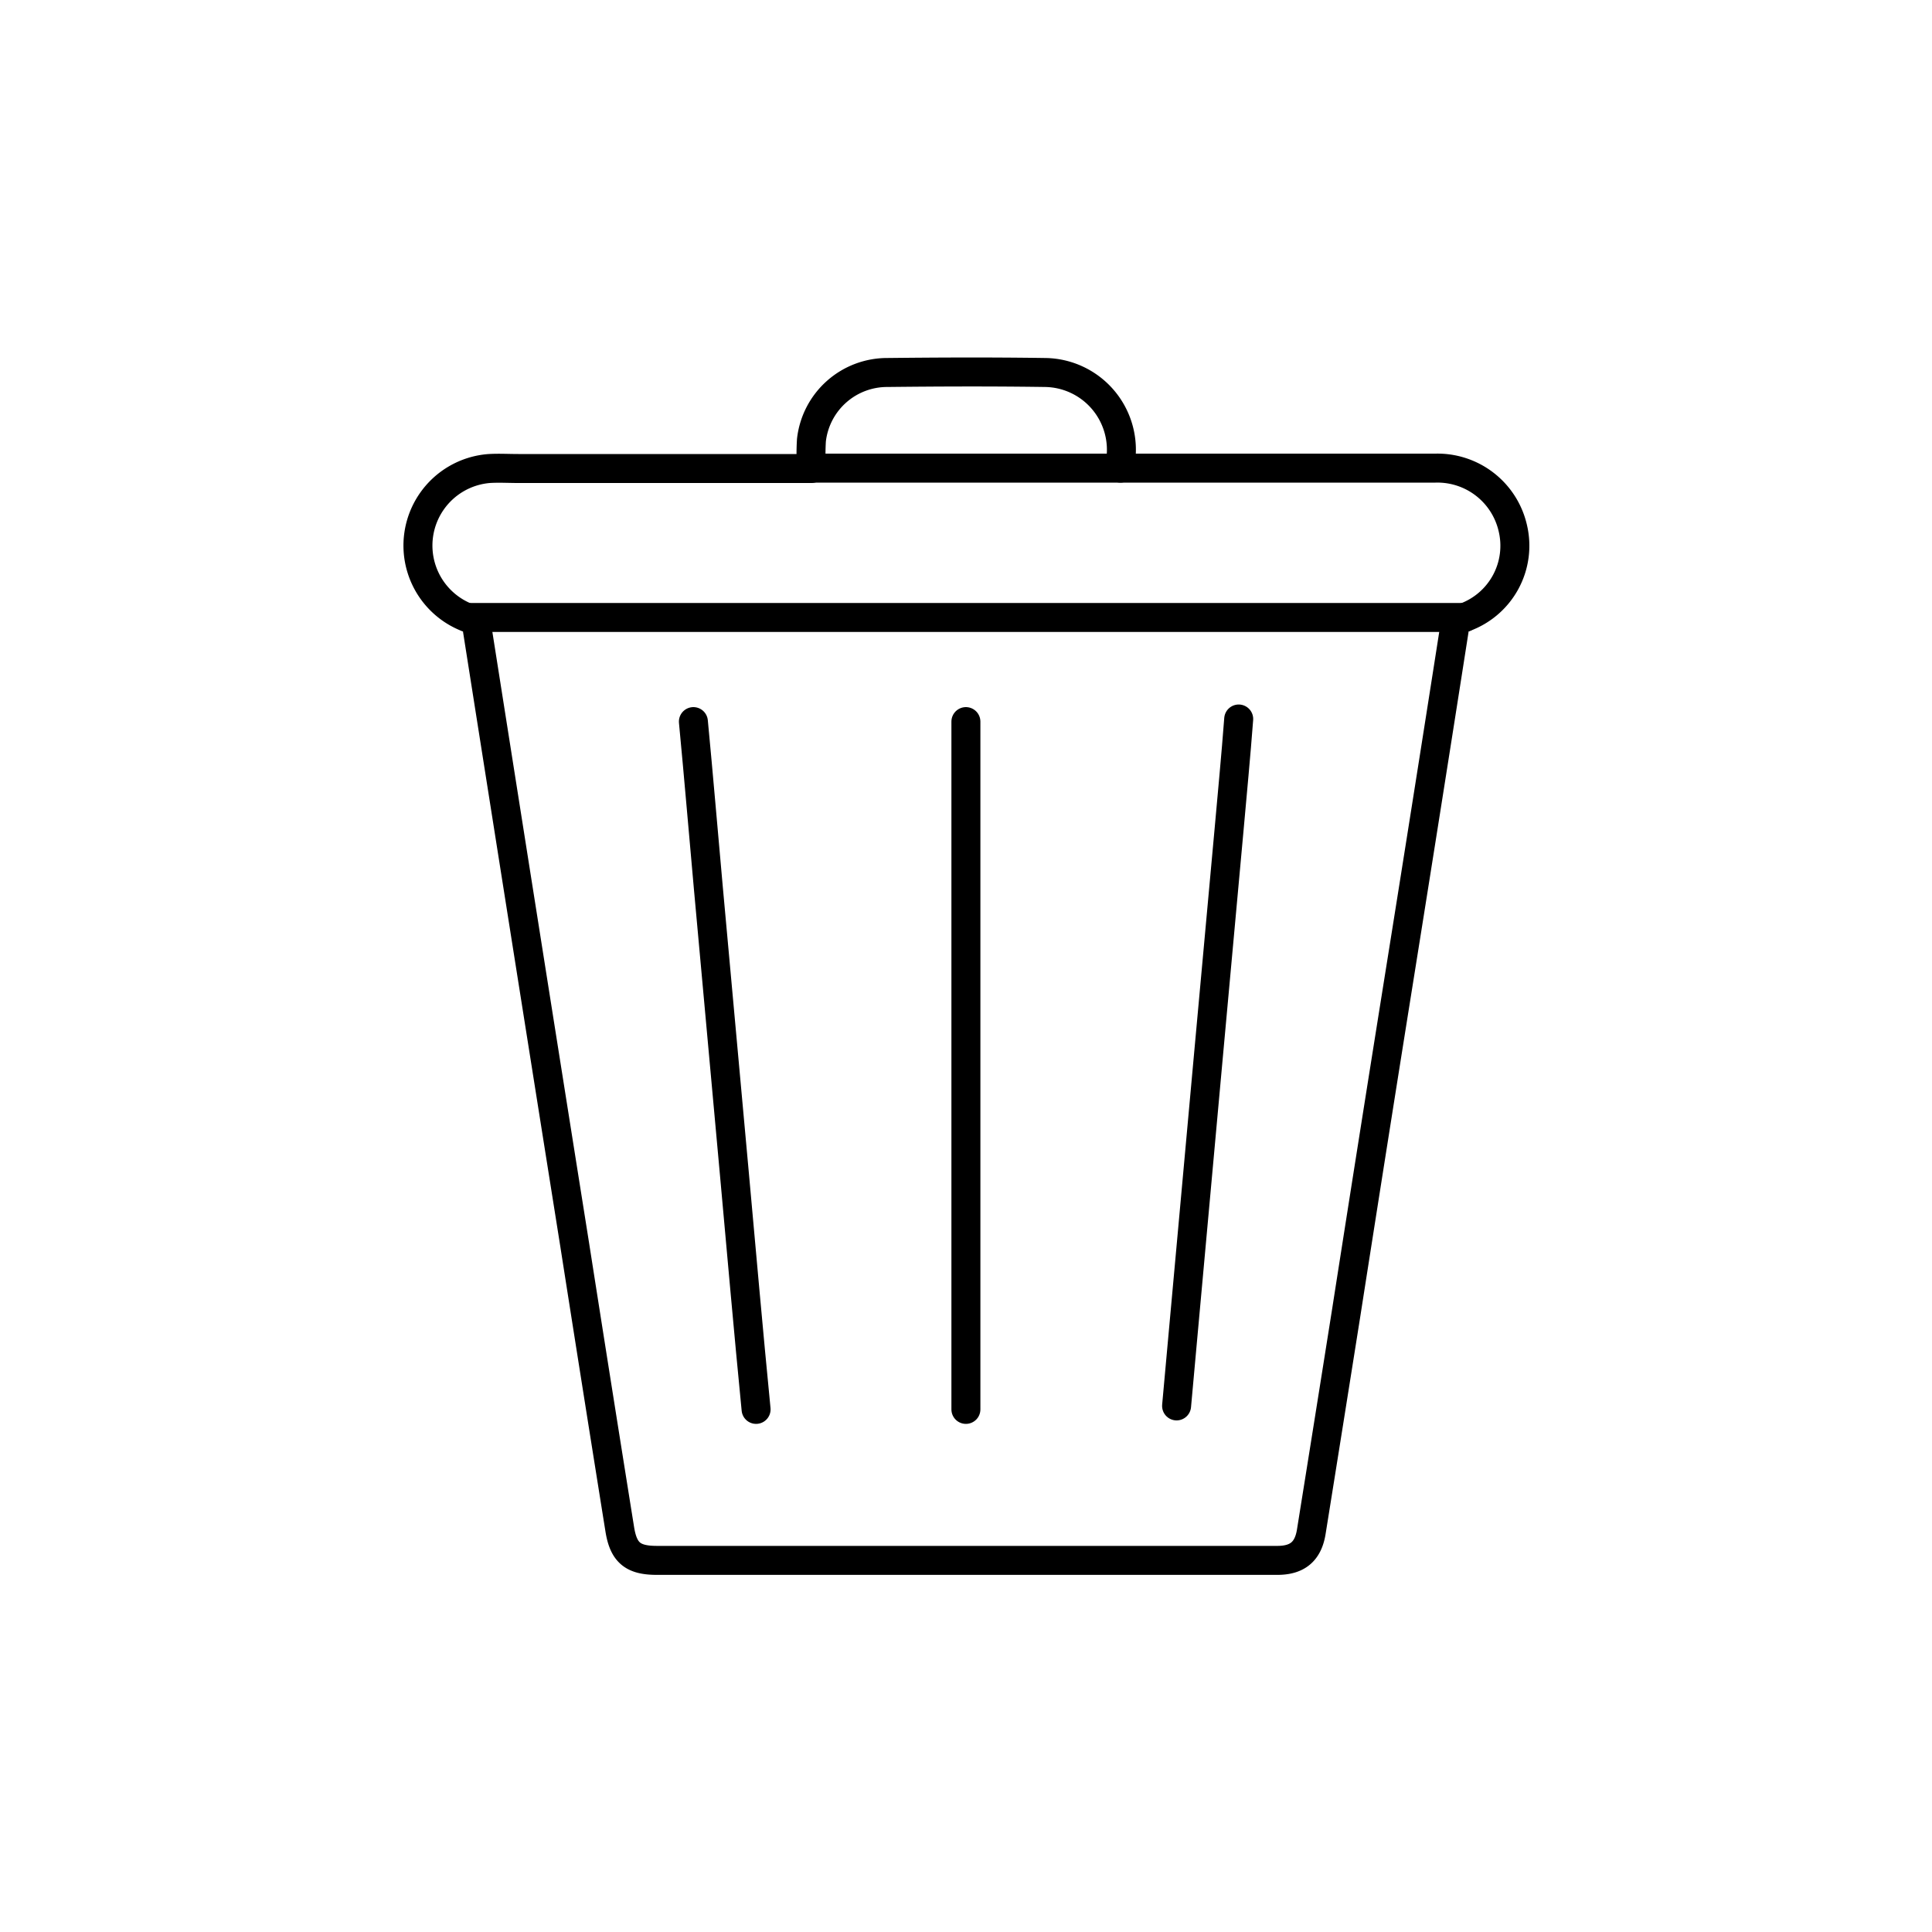 <svg id="Layer_1" data-name="Layer 1" xmlns="http://www.w3.org/2000/svg" viewBox="0 0 200 200"><defs><style>.cls-1{fill:none;stroke:currentColor;stroke-linecap:round;stroke-linejoin:round;stroke-width:3px;}</style></defs><path class="cls-1" d="M84,48.46a23.22,23.22,0,0,1,0-2.9,7.89,7.89,0,0,1,7.86-7c5.43-.06,10.87-.08,16.3,0A8,8,0,0,1,116,47.74a5.49,5.49,0,0,0,0,.72H148.6a8,8,0,0,1,8,6.19,7.89,7.89,0,0,1-5,9.27,1.44,1.44,0,0,0-1.07,1.35q-2.76,17.64-5.58,35.27t-5.59,35.35q-1.8,11.36-3.62,22.7c-.33,2-1.41,2.94-3.51,2.94H68c-2.47,0-3.45-.78-3.84-3.21q-2.36-14.73-4.67-29.48-2.43-15.27-4.85-30.56-2.61-16.5-5.21-33a1.45,1.45,0,0,0-1.07-1.35,8,8,0,0,1,2.29-15.43c1-.06,2,0,3,0H84Z"/><path class="cls-1" d="M78.27,145.9c-.8-8.14-1.51-16.28-2.25-24.43q-1.35-14.76-2.69-29.53c-.52-5.75-1-11.49-1.55-17.24"/><path class="cls-1" d="M128.23,74.43c-.29,3.83-.66,7.66-1,11.49q-1.07,11.72-2.14,23.43l-2.67,29.35q-.32,3.42-.62,6.84"/><line class="cls-1" x1="48.39" y1="63.92" x2="151.62" y2="63.92"/><line class="cls-1" x1="99.99" y1="74.7" x2="99.99" y2="145.9"/><line class="cls-1" x1="83.97" y1="48.46" x2="115.98" y2="48.46"/></svg>
